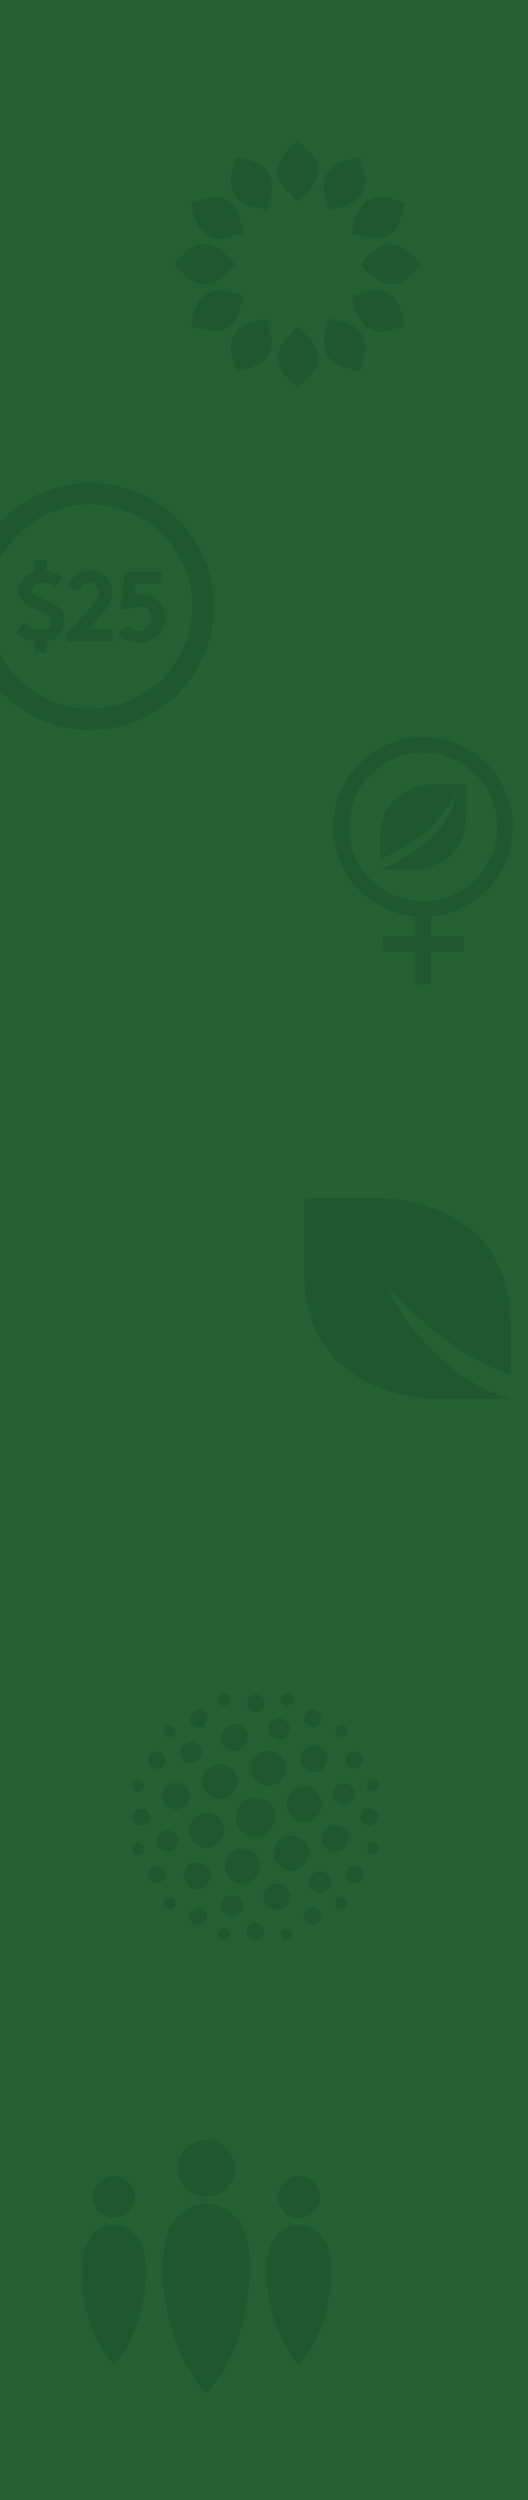 <svg width="640" height="3027" viewBox="0 0 640 3027" xmlns="http://www.w3.org/2000/svg" xmlns:xlink="http://www.w3.org/1999/xlink"><title>Stats</title><defs><path id="a" d="M.06.95h302.12V308H.06"/><path id="c" d="M.06.95h302.12V308H.06"/><path id="e" d="M.05.6H299.4V300H.06"/><path id="g" d="M0 .82h299.18v299.12H0"/><path id="i" d="M0 0h299.97v299.96H0"/><path id="k" d="M0 0h299.97v299.96H0"/><path id="m" d="M0 0h299.97v299.96H0"/></defs><g fill="none" fill-rule="evenodd"><path fill="#236133" d="M0 0h640v3027H0z"/><g transform="translate(99 2590)"><mask id="b" fill="#fff"><use xlink:href="#a"/></mask><path d="M150.78 69.56c-19.15-.12-34.38-15.47-34.24-34.5.14-18.73 16.1-34.34 34.86-34.1 18.9.23 34.4 15.95 34.23 34.73-.17 19-15.6 33.98-34.85 33.86" fill="#1F572E" mask="url(#b)"/></g><path d="M250.1 2667.78c-1.35 0-33 .38-46.28 34.32-15.13 38.66-5.54 140.34 46.27 195.9 51.8-55.56 61.4-157.24 46.26-195.9-13.28-33.93-44.93-34.32-46.27-34.32" fill="#1F572E"/><g transform="translate(99 2590)"><mask id="d" fill="#fff"><use xlink:href="#c"/></mask><path d="M263 95.43c-14.1-.1-25.35-11.42-25.25-25.45.1-13.83 11.87-25.34 25.72-25.17 13.95.18 25.38 11.78 25.26 25.64-.13 14-11.52 25.08-25.72 25M263.24 103.42c-1 0-24.34.3-34.14 25.33-11.16 28.5-4.08 103.54 34.14 144.53 38.22-41 45.3-116 34.14-144.53-9.8-25.04-33.15-25.33-34.14-25.33M38.7 95.43C24.6 95.33 13.35 84 13.46 69.98c.1-13.83 11.87-25.34 25.7-25.17 13.97.18 25.4 11.78 25.28 25.64-.13 14-11.52 25.08-25.72 25M38.94 103.42c-1 0-24.34.3-34.14 25.33C-6.36 157.25.72 232.3 38.94 273.28c38.22-41 45.3-116 34.14-144.53-9.8-25.04-33.15-25.33-34.14-25.33" fill="#1F572E" mask="url(#d)"/></g><path d="M210.5 2299.5c-2.84-2.85-7.46-2.84-10.3 0-2.86 2.86-2.87 7.48-.02 10.32 2.84 2.85 7.46 2.84 10.3 0 2.86-2.86 2.87-7.48.03-10.32M326.5 2217.08c9.3-9.3 9.3-24.35.04-33.62-9.27-9.27-24.32-9.24-33.62.05-9.3 9.3-9.32 24.36-.05 33.63 9.27 9.27 24.32 9.25 33.62-.05M281.47 2172.06c8.3-8.3 8.33-21.75.05-30.03-8.28-8.28-21.73-8.26-30.03.05-8.32 8.3-8.34 21.75-.06 30.03 8.28 8.3 21.73 8.27 30.03-.04M271.07 2210.7c-3.02-11.32-14.65-18.03-26-14.98-11.32 3.06-18.06 14.7-15.04 26.03 3.02 11.33 14.65 18.03 26 14.98 11.32-3.05 18.06-14.7 15.04-26.03M299.3 2238.93c-11.32-3.02-22.98 3.72-26.03 15.06-3.05 11.32 3.65 22.95 14.98 25.97 11.32 3.02 22.98-3.72 26.03-15.05 3.05-11.34-3.66-22.97-14.98-26M337.94 2228.53c-8.3 8.3-8.33 21.75-.05 30.03 8.27 8.28 21.72 8.26 30.02-.05 8.3-8.3 8.33-21.74.05-30.02-8.3-8.28-21.73-8.26-30.03.05M348.34 2189.9c3.02 11.3 14.65 18.02 25.98 14.97 11.34-3.05 18.08-14.7 15.06-26.03-3.02-11.32-14.65-18.03-26-14.98-11.32 3.05-18.06 14.7-15.04 26.03M320.1 2161.66c11.33 3.02 23-3.72 26.04-15.05 3.05-11.33-3.65-22.96-14.98-25.98-11.32-3.02-22.98 3.72-26.03 15.06-3.05 11.33 3.66 22.96 14.98 25.98M229.05 2178.8c2.35-8.7-2.8-17.65-11.5-19.97-8.7-2.32-17.66 2.86-20 11.56-2.35 8.7 2.8 17.64 11.5 19.96 8.7 2.32 17.66-2.86 20-11.56M331.2 2280.95c-8.7 2.34-13.88 11.3-11.56 20 2.32 8.7 11.26 13.85 19.97 11.5 8.7-2.34 13.9-11.3 11.57-20-2.32-8.7-11.26-13.85-19.97-11.5M390.36 2221.8c-2.35 8.7 2.8 17.64 11.5 19.96 8.7 2.32 17.66-2.85 20-11.56 2.35-8.7-2.8-17.65-11.5-19.97-8.7-2.32-17.66 2.86-20 11.57M368.85 2141.15c6.37 6.36 16.7 6.34 23.08-.04 6.38-6.37 6.4-16.7.03-23.06-6.36-6.37-16.7-6.35-23.07.03-6.4 6.38-6.4 16.7-.05 23.08M288.2 2119.64c8.7-2.34 13.9-11.3 11.57-20-2.32-8.7-11.26-13.85-19.97-11.5-8.7 2.34-13.88 11.3-11.56 20 2.32 8.7 11.26 13.85 19.96 11.5M250.56 2259.45c-6.37-6.37-16.7-6.35-23.08.03-6.38 6.38-6.4 16.7-.03 23.08 6.36 6.36 16.7 6.34 23.07-.04 6.38-6.38 6.4-16.7.04-23.07M199.2 2136.6c2.9-5.02 1.13-11.46-3.94-14.38-5.07-2.93-11.54-1.23-14.44 3.8-2.9 5-1.14 11.44 3.93 14.37 5.07 2.9 11.54 1.2 14.44-3.8M181.97 2200.47c0-5.8-4.74-10.47-10.6-10.46-5.86.02-10.62 4.72-10.63 10.5 0 5.8 4.74 10.48 10.6 10.47 5.86 0 10.62-4.7 10.63-10.5M198.97 2264.3c-2.88-5-9.34-6.68-14.42-3.74-5.1 2.94-6.86 9.38-3.98 14.4 2.9 5 9.35 6.68 14.43 3.74 5.08-2.94 6.86-9.38 3.97-14.4M245.64 2311c-5-2.9-11.45-1.1-14.4 3.97-2.93 5.08-1.25 11.54 3.76 14.43 5 2.88 11.45 1.1 14.4-3.97 2.93-5.1 1.25-11.54-3.76-14.43M309.47 2328.03c-5.8 0-10.5 4.77-10.5 10.63 0 5.86 4.68 10.6 10.47 10.6 5.78 0 10.48-4.77 10.5-10.63 0-5.86-4.7-10.6-10.47-10.6M373.35 2310.84c-5.02 2.9-6.7 9.37-3.8 14.44 2.93 5.07 9.37 6.83 14.4 3.93 5-2.9 6.7-9.36 3.78-14.43-2.92-5.07-9.36-6.83-14.38-3.93M420.18 2264.04c-2.9 5.02-1.15 11.45 3.93 14.38 5.08 2.92 11.54 1.22 14.44-3.8 2.9-5 1.15-11.45-3.93-14.37-5.06-2.93-11.52-1.23-14.42 3.8M437.4 2200.16c0 5.8 4.73 10.48 10.6 10.47 5.86 0 10.6-4.7 10.62-10.5 0-5.8-4.73-10.47-10.6-10.47-5.86 0-10.62 4.7-10.62 10.5M420.4 2136.33c2.88 5 9.34 6.68 14.42 3.75 5.08-2.94 6.86-9.4 3.97-14.4-2.9-5-9.35-6.68-14.43-3.74-5.08 2.93-6.86 9.38-3.98 14.4M373.73 2089.64c5 2.88 11.45 1.1 14.4-3.98 2.93-5.08 1.25-11.54-3.76-14.42-5-2.9-11.45-1.1-14.4 3.97-2.93 5.1-1.25 11.55 3.76 14.44M309.9 2072.6c5.8 0 10.5-4.76 10.5-10.62 0-5.87-4.68-10.6-10.47-10.6-5.8 0-10.5 4.76-10.5 10.63 0 5.87 4.68 10.6 10.47 10.6M246 2089.8c5.03-2.9 6.73-9.37 3.8-14.45-2.92-5.07-9.36-6.83-14.37-3.93-5.02 2.9-6.72 9.37-3.8 14.44 2.93 5.08 9.37 6.83 14.38 3.93" fill="#1F572E"/><g transform="translate(160 2050)"><mask id="f" fill="#fff"><use xlink:href="#e"/></mask><path d="M50.8 51.4c2.85-2.87 2.85-7.48 0-10.33-2.84-2.84-7.45-2.83-10.3.02-2.85 2.84-2.86 7.46-.02 10.3 2.84 2.84 7.46 2.84 10.3 0M14.44 114.24c1.05-3.9-1.25-7.9-5.14-8.93-3.9-1.02-7.9 1.3-8.94 5.18-1.04 3.9 1.26 7.9 5.15 8.92 3.9 1.04 7.9-1.27 8.94-5.16M14.34 186.75c-1.04-3.9-5.03-6.2-8.92-5.14-3.9 1.05-6.2 5.06-5.17 8.94 1.03 3.9 5.03 6.2 8.92 5.15 3.9-1.06 6.2-5.06 5.17-8.95M113.25 285.66c-3.9-1.03-7.9 1.28-8.94 5.17-1.04 3.9 1.27 7.9 5.16 8.92 3.88 1.04 7.9-1.28 8.93-5.17 1.04-3.9-1.26-7.88-5.15-8.92M185.76 285.56c-3.9 1.04-6.2 5.04-5.17 8.93 1.03 3.88 5.03 6.2 8.92 5.14 3.9-1.05 6.2-5.05 5.17-8.94-1.05-3.9-5.04-6.2-8.94-5.14M248.6 249.2c-2.84 2.86-2.84 7.48 0 10.32s7.46 2.84 10.3-.02c2.86-2.85 2.87-7.46.03-10.3-2.85-2.85-7.46-2.84-10.32 0M284.96 186.36c-1.05 3.9 1.26 7.88 5.15 8.92 3.9 1.03 7.9-1.28 8.94-5.17 1.05-3.88-1.25-7.88-5.14-8.9-3.9-1.05-7.9 1.26-8.94 5.16M285.07 113.84c1.04 3.9 5.03 6.2 8.92 5.14 3.88-1.04 6.2-5.05 5.16-8.93-1.03-3.9-5.03-6.2-8.92-5.15-3.9 1.05-6.2 5.05-5.17 8.94M248.9 51.1c2.85 2.84 7.46 2.83 10.32-.02 2.85-2.85 2.85-7.47 0-10.3-2.83-2.85-7.45-2.85-10.3 0-2.85 2.86-2.86 7.47-.02 10.32M186.16 14.93c3.9 1.04 7.9-1.28 8.94-5.17 1.04-3.9-1.26-7.88-5.15-8.92-3.88-1.04-7.9 1.28-8.93 5.17-1.05 3.9 1.25 7.9 5.14 8.93M113.64 15.04c3.9-1.05 6.2-5.05 5.17-8.94-1.02-3.9-5.02-6.2-8.9-5.14C106 2 103.7 6 104.7 9.9c1.04 3.88 5.03 6.2 8.92 5.14" fill="#1F572E" mask="url(#f)"/></g><path d="M240.66 2131.25c5.08-5.08 5.1-13.3.02-18.38-5.06-5.07-13.3-5.06-18.37.03-5.08 5.08-5.1 13.3-.02 18.38 5.07 5.06 13.3 5.05 18.38-.03M215.38 2225.57c-1.86-6.94-8.98-11.07-15.9-9.2-6.92 1.84-11.02 8.97-9.16 15.92 1.86 6.93 8.98 11.05 15.9 9.2 6.92-1.86 11.02-9 9.16-15.93M284.43 2294.62c-6.94-1.86-14.07 2.24-15.93 9.16-1.85 6.92 2.27 14.04 9.2 15.9 6.96 1.86 14.1-2.24 15.94-9.16 1.86-6.92-2.27-14.04-9.2-15.9M378.75 2269.34c-5.08 5.1-5.1 13.3-.02 18.38 5.06 5.07 13.3 5.06 18.37-.02 5.1-5.1 5.1-13.32.03-18.38-5.07-5.07-13.3-5.06-18.38.02M404.02 2175.02c1.86 6.95 8.98 11.07 15.9 9.22 6.93-1.86 11.03-9 9.17-15.93-1.87-6.94-9-11.06-15.9-9.2-6.93 1.85-11.04 8.98-9.18 15.92M334.98 2105.98c6.94 1.86 14.07-2.25 15.93-9.17 1.86-6.9-2.26-14.03-9.2-15.9-6.95-1.85-14.08 2.25-15.93 9.17-1.86 6.93 2.27 14.05 9.2 15.9M369 1541.77v-91.14h93.68s156.13 0 156.13 151.9v60.75s-56.74-7.64-148.95-104.25c0 0 44.78 103.5 148.96 134.63h-93.67s-156.13 0-156.13-151.9" fill="#1F572E"/><g fill="#1F572E"><path d="M564.55 988.3v-38.8h-38.8s-64.7 0-64.7 64.7v25.86s58.22-19.4 90.56-77.62c0 0 0 51.75-90.55 90.55h38.82s64.68 0 64.68-64.7"/><path d="M621.6 1001.25c0-60.08-48.7-108.8-108.8-108.8-60.1 0-108.8 48.72-108.8 108.8s48.7 108.8 108.8 108.8c60.1 0 108.8-48.72 108.8-108.8m-19.1-5.47l.03.3c.08 1.72.25 3.42.25 5.17 0 1.66-.16 3.27-.25 4.9h.02c0 .16-.03.32-.04.48-2.8 47.17-41.82 84.6-89.7 84.6-47.87 0-86.9-37.43-89.7-84.6 0-.15-.04-.3-.05-.47h.02c-.08-1.64-.24-3.25-.24-4.9 0-1.76.16-3.46.26-5.18h-.03l.03-.3c2.84-47.13 41.86-84.5 89.7-84.5 47.85 0 86.86 37.37 89.7 84.5"/><path d="M503.35 1093.45h18.9V1192h-18.9v-98.55z"/><path d="M463.52 1133.27h98.56v18.9h-98.56v-18.9z"/></g><g><g transform="translate(-40 584)"><mask id="h" fill="#fff"><use xlink:href="#g"/></mask><path d="M299.18 150.4C299.18 67.8 232.2.83 149.58.83 67 .82 0 67.8 0 150.42 0 233 66.97 300 149.6 300c82.6 0 149.58-66.97 149.58-149.6m-26.27-7.5l.05.4h-.02c.14 2.36.36 4.7.36 7.1 0 2.3-.23 4.5-.35 6.76h.03c0 .22-.05.43-.06.64-3.85 64.86-57.5 116.32-123.33 116.32S30.1 222.67 26.25 157.82l-.06-.66h.03c-.13-2.25-.35-4.47-.35-6.75 0-2.4.23-4.74.36-7.1l.02-.4C30.16 78.1 83.8 26.7 149.6 26.7c65.77 0 119.4 51.4 123.3 116.2" fill="#1F572E" mask="url(#h)"/></g><path d="M18.97 765.28c6.66 6.17 14.4 10.3 22.76 11.86v13.56h14.53v-13.44c12.22-2.42 22.02-11.86 22.02-24.7 0-28.56-39.1-24.32-39.1-38 0-6.54 6.9-9.2 13.08-9.2 5.57 0 11.26 2.42 14.65 5.57l8.48-12.1c-6.3-4.6-12.6-6.9-19.12-7.63v-13.08H41.73v13.92c-10.4 2.9-18.88 10.9-18.88 22.64 0 9.56 5.32 15.37 11.98 19.25 11.38 6.65 27.1 8 27.1 18.88 0 6.18-5.07 10.66-12.33 10.66-7.75 0-15.13-4-19.98-9.32l-10.65 11.14zm78.2-50.36c1.7-5.7 5.8-9.56 11.5-9.56 6.4 0 11 5.45 11 11.38 0 4.36-1.8 9.2-8.34 16.58L81.55 767.1v9.68h55.08v-14.53H107.1l18.03-20.94c5.7-6.53 10.9-14.03 10.9-24.32 0-15.25-12.6-26.15-27.12-26.15-12.46 0-23.1 8-26.74 19.6l15 4.5zm46.14 52.18c7.4 7.38 15.87 10.9 25.67 10.9 17.07 0 31.23-12.6 31.23-29.3 0-9.08-4.1-17.68-10.77-23-5.93-4.85-13.2-6.42-19.73-6.42-2.3 0-4.84.24-6.54.6l1.33-13.3h31.47v-14.53h-44.8l-5.44 44.9 10.17 1.46c3.63-3.02 8.35-4.6 12.47-4.6 4 0 7.62 1.1 10.3 3.4 3.26 2.78 5.2 6.9 5.2 11.5 0 4.35-1.83 8.23-4.73 10.9-2.78 2.53-6.4 3.86-10.17 3.86-5.7 0-10.9-2.9-14.52-6.77l-11.14 10.4z" fill="#1F572E"/></g><g><g transform="translate(211 170)"><mask id="j" fill="#fff"><use xlink:href="#i"/></mask><path d="M150 0l-13.93 13.93s-23.23 23.23 0 46.45L150 74.32l13.93-13.94s23.23-23.22 0-46.45l-9.28-9.3" fill="#1F572E" mask="url(#j)"/></g><path d="M286 190.1l-5.1 19.03s-8.5 31.73 23.22 40.23l19.04 5.1 5.1-19.04s8.5-31.72-23.23-40.22l-12.7-3.4M231.1 245l5.1 19.03s8.5 31.73 40.22 23.23l19.04-5.1-5.1-19.04s-8.5-31.72-40.23-23.22l-12.7 3.4M211 320l13.93 13.93s23.23 23.23 46.45 0L285.32 320l-13.94-13.93s-23.22-23.23-46.45 0l-9.28 9.28M231.1 395l19.03 5.1s31.73 8.5 40.23-23.22l5.1-19.04-19.04-5.1s-31.72-8.5-40.22 23.23l-3.4 12.68" fill="#1F572E"/><g transform="translate(211 170)"><mask id="l" fill="#fff"><use xlink:href="#k"/></mask><path d="M75 279.9l19.03-5.1s31.73-8.5 23.23-40.22l-5.1-19.04-19.04 5.1s-31.72 8.5-23.22 40.23l3.4 12.7M150 300l13.93-13.93s23.23-23.23 0-46.45L150 225.68l-13.93 13.94s-23.23 23.22 0 46.45l9.3 9.3" fill="#1F572E" mask="url(#l)"/></g><path d="M436 449.9l5.1-19.03s8.5-31.73-23.22-40.23l-19.04-5.1-5.1 19.04s-8.5 31.72 23.23 40.22l12.7 3.4" fill="#1F572E"/><g transform="translate(211 170)"><mask id="n" fill="#fff"><use xlink:href="#m"/></mask><path d="M279.9 225l-5.1-19.03s-8.5-31.73-40.22-23.23l-19.04 5.1 5.1 19.04s8.5 31.72 40.23 23.22l12.7-3.4M300 150l-13.93-13.93s-23.23-23.23-46.45 0L225.68 150l13.94 13.93s23.22 23.23 46.45 0l9.28-9.28" fill="#1F572E" mask="url(#n)"/></g><path d="M490.9 245l-19.03-5.1s-31.73-8.5-40.23 23.22l-5.1 19.04 19.04 5.1s31.72 8.5 40.22-23.23l3.4-12.7M436 190.1l-19.03 5.1s-31.73 8.5-23.23 40.22l5.1 19.04 19.04-5.1s31.72-8.5 23.22-40.23l-3.4-12.7" fill="#1F572E"/></g></g></svg>